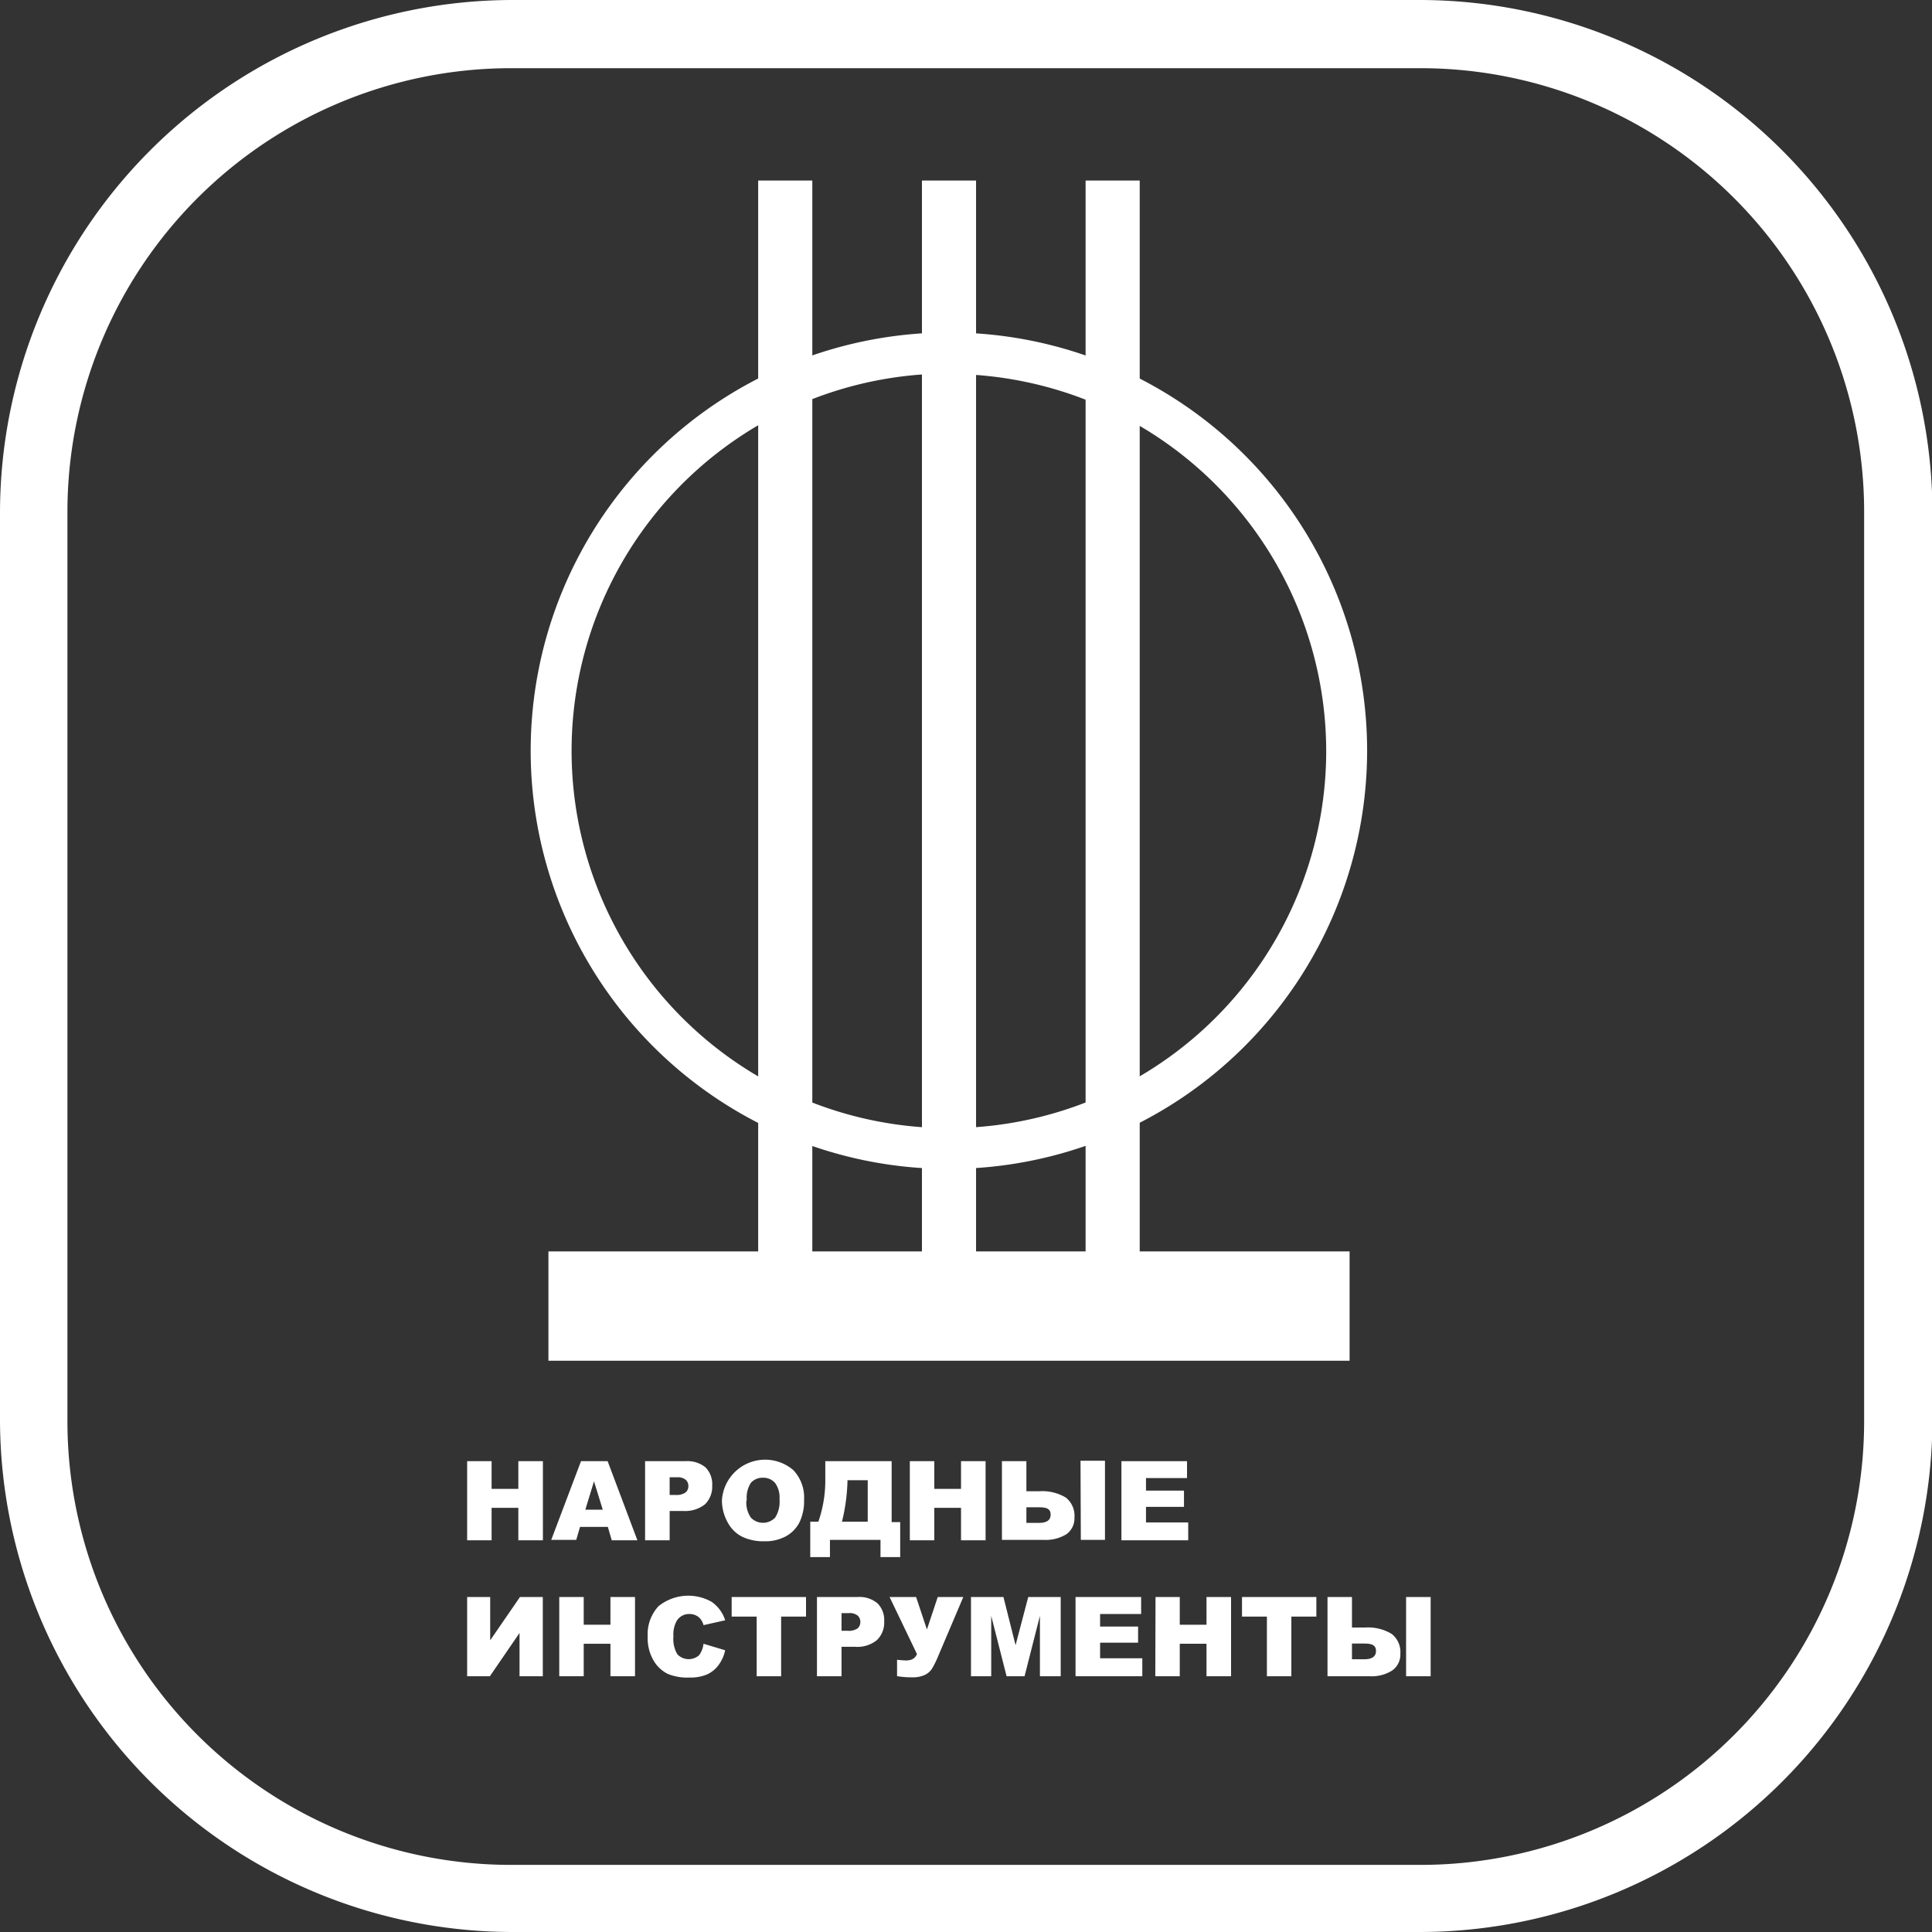 <svg xmlns="http://www.w3.org/2000/svg" viewBox="0 0 178.5 178.5"><rect x="0" y="0" width="178.5" height="178.5" fill="#333333" stroke="none"/><defs><style>.cls-1{fill:#fff;}</style></defs><g id="Слой_2" data-name="Слой 2"><g id="Слой_1-2" data-name="Слой 1"><path class="cls-1" d="M131.23,6.3a41,41,0,0,1,41,41v84a41,41,0,0,1-41,41h-84a41,41,0,0,1-41-41v-84a41,41,0,0,1,41-41h84m0-6.3h-84A47.41,47.41,0,0,0,0,47.27v84A47.41,47.41,0,0,0,47.27,178.5h84a47.41,47.41,0,0,0,47.27-47.27v-84A47.41,47.41,0,0,0,131.23,0Z"/><path class="cls-1" d="M43.16,135h2.26v2.56h2.47V135h2.27v7.31H47.89v-3H45.42v3H43.16Z"/><path class="cls-1" d="M56.16,141.07H53.59l-.35,1.2H50.93L53.68,135h2.46l2.75,7.31H56.52Zm-.47-1.59-.81-2.62-.8,2.62Z"/><path class="cls-1" d="M59.6,135h3.75a2.62,2.62,0,0,1,1.84.58,2.2,2.2,0,0,1,.61,1.67,2.28,2.28,0,0,1-.66,1.73,2.93,2.93,0,0,1-2,.62H61.87v2.71H59.6Zm2.27,3.12h.55a1.44,1.44,0,0,0,.92-.23.74.74,0,0,0,.26-.58.78.78,0,0,0-.23-.58,1.18,1.18,0,0,0-.86-.24h-.64Z"/><path class="cls-1" d="M66.7,138.62a4,4,0,0,1,6.59-2.8,3.67,3.67,0,0,1,1,2.74,4.55,4.55,0,0,1-.43,2.1,3.08,3.08,0,0,1-1.25,1.28,4,4,0,0,1-2,.46,4.57,4.57,0,0,1-2-.4,3.08,3.08,0,0,1-1.32-1.24A4.21,4.21,0,0,1,66.7,138.62Zm2.26,0a2.47,2.47,0,0,0,.41,1.59,1.55,1.55,0,0,0,2.25,0,2.73,2.73,0,0,0,.4-1.7A2.25,2.25,0,0,0,71.6,137a1.44,1.44,0,0,0-1.13-.47,1.4,1.4,0,0,0-1.1.48A2.5,2.5,0,0,0,69,138.63Z"/><path class="cls-1" d="M83.17,143.86H81.35v-1.59H76.68v1.59H74.86v-3.27h.75a11.66,11.66,0,0,0,.64-4V135h6.13v5.63h.79Zm-3-3.27v-3.83H78.3v.09a17.25,17.25,0,0,1-.51,3.74Z"/><path class="cls-1" d="M84.06,135h2.26v2.56h2.47V135h2.27v7.31H88.79v-3H86.32v3H84.06Z"/><path class="cls-1" d="M94.83,137.78H96a4.23,4.23,0,0,1,2.47.58,2.14,2.14,0,0,1,.8,1.83,1.81,1.81,0,0,1-.73,1.55,3.63,3.63,0,0,1-2.12.53H92.57V135h2.26Zm0,2.92H96c.71,0,1.07-.25,1.07-.77s-.36-.67-1.07-.67H94.83Zm5-5.74h2.26v7.31H99.86Z"/><path class="cls-1" d="M103.61,135h6.06v1.56h-3.79v1.16h3.51v1.5h-3.51v1.44h3.9v1.65h-6.17Z"/><path class="cls-1" d="M50.15,147.55v7.32H48v-4l-2.74,4H43.16v-7.32h2.13v4l2.75-4Z"/><path class="cls-1" d="M51.67,147.55h2.26v2.56H56.4v-2.56h2.27v7.32H56.4v-3H53.93v3H51.67Z"/><path class="cls-1" d="M65,151.87l2,.6a3.5,3.5,0,0,1-.63,1.39,2.72,2.72,0,0,1-1.06.85,4,4,0,0,1-1.62.28,4.71,4.71,0,0,1-2-.34,3.14,3.14,0,0,1-1.3-1.22,4.11,4.11,0,0,1-.55-2.24,3.81,3.81,0,0,1,1-2.79,4.39,4.39,0,0,1,4.9-.41A3.27,3.27,0,0,1,67,149.7l-2,.45a1.63,1.63,0,0,0-.22-.49,1.26,1.26,0,0,0-.46-.4,1.37,1.37,0,0,0-.61-.14,1.34,1.34,0,0,0-1.18.62,2.57,2.57,0,0,0-.31,1.44,2.74,2.74,0,0,0,.37,1.67,1.45,1.45,0,0,0,2,.08A2.23,2.23,0,0,0,65,151.87Z"/><path class="cls-1" d="M67.6,147.55h6.87v1.81h-2.3v5.51H69.91v-5.51H67.6Z"/><path class="cls-1" d="M75.48,147.55h3.76a2.57,2.57,0,0,1,1.84.59,2.17,2.17,0,0,1,.61,1.66,2.24,2.24,0,0,1-.67,1.73,2.85,2.85,0,0,1-2,.62H77.75v2.72H75.48Zm2.27,3.12h.56a1.46,1.46,0,0,0,.92-.22.77.77,0,0,0,.26-.59.82.82,0,0,0-.23-.58,1.18,1.18,0,0,0-.86-.24h-.65Z"/><path class="cls-1" d="M82.19,147.55h2.45l1,3,1-3H89l-2.4,5.65a7.88,7.88,0,0,1-.51,1,1.61,1.61,0,0,1-.65.55,2.63,2.63,0,0,1-1.19.22c-.26,0-.72,0-1.37-.11v-1.51q.57.06.84.06c.52,0,.84-.2,1-.59Z"/><path class="cls-1" d="M89.71,147.55h3L93.83,152,95,147.55h3v7.32H96.08v-5.58l-1.42,5.58H93l-1.42-5.58v5.58H89.71Z"/><path class="cls-1" d="M99.37,147.55h6.06v1.57h-3.79v1.16h3.51v1.49h-3.51v1.44h3.9v1.66H99.37Z"/><path class="cls-1" d="M106.76,147.55H109v2.56h2.47v-2.56h2.27v7.32h-2.27v-3H109v3h-2.26Z"/><path class="cls-1" d="M114.75,147.55h6.87v1.81h-2.31v5.51h-2.26v-5.51h-2.3Z"/><path class="cls-1" d="M124.91,150.37h1.2a4.22,4.22,0,0,1,2.47.59,2.12,2.12,0,0,1,.8,1.82,1.8,1.8,0,0,1-.74,1.55,3.52,3.52,0,0,1-2.11.54h-3.88v-7.32h2.26Zm0,2.93h1.15c.71,0,1.07-.26,1.07-.77s-.36-.68-1.07-.68h-1.15Zm5-5.75h2.27v7.32h-2.27Z"/><rect class="cls-1" x="70.05" y="16.68" width="5" height="102.22"/><rect class="cls-1" x="85.18" y="16.68" width="5" height="102.22"/><rect class="cls-1" x="100.3" y="16.68" width="5" height="102.22"/><rect class="cls-1" x="50.67" y="115.62" width="74.02" height="10.1"/><path class="cls-1" d="M87.68,108a38.64,38.64,0,1,1,38.63-38.63A38.67,38.67,0,0,1,87.68,108Zm0-73.49a34.86,34.86,0,1,0,34.85,34.86A34.89,34.89,0,0,0,87.68,34.55Z"/></g></g></svg>